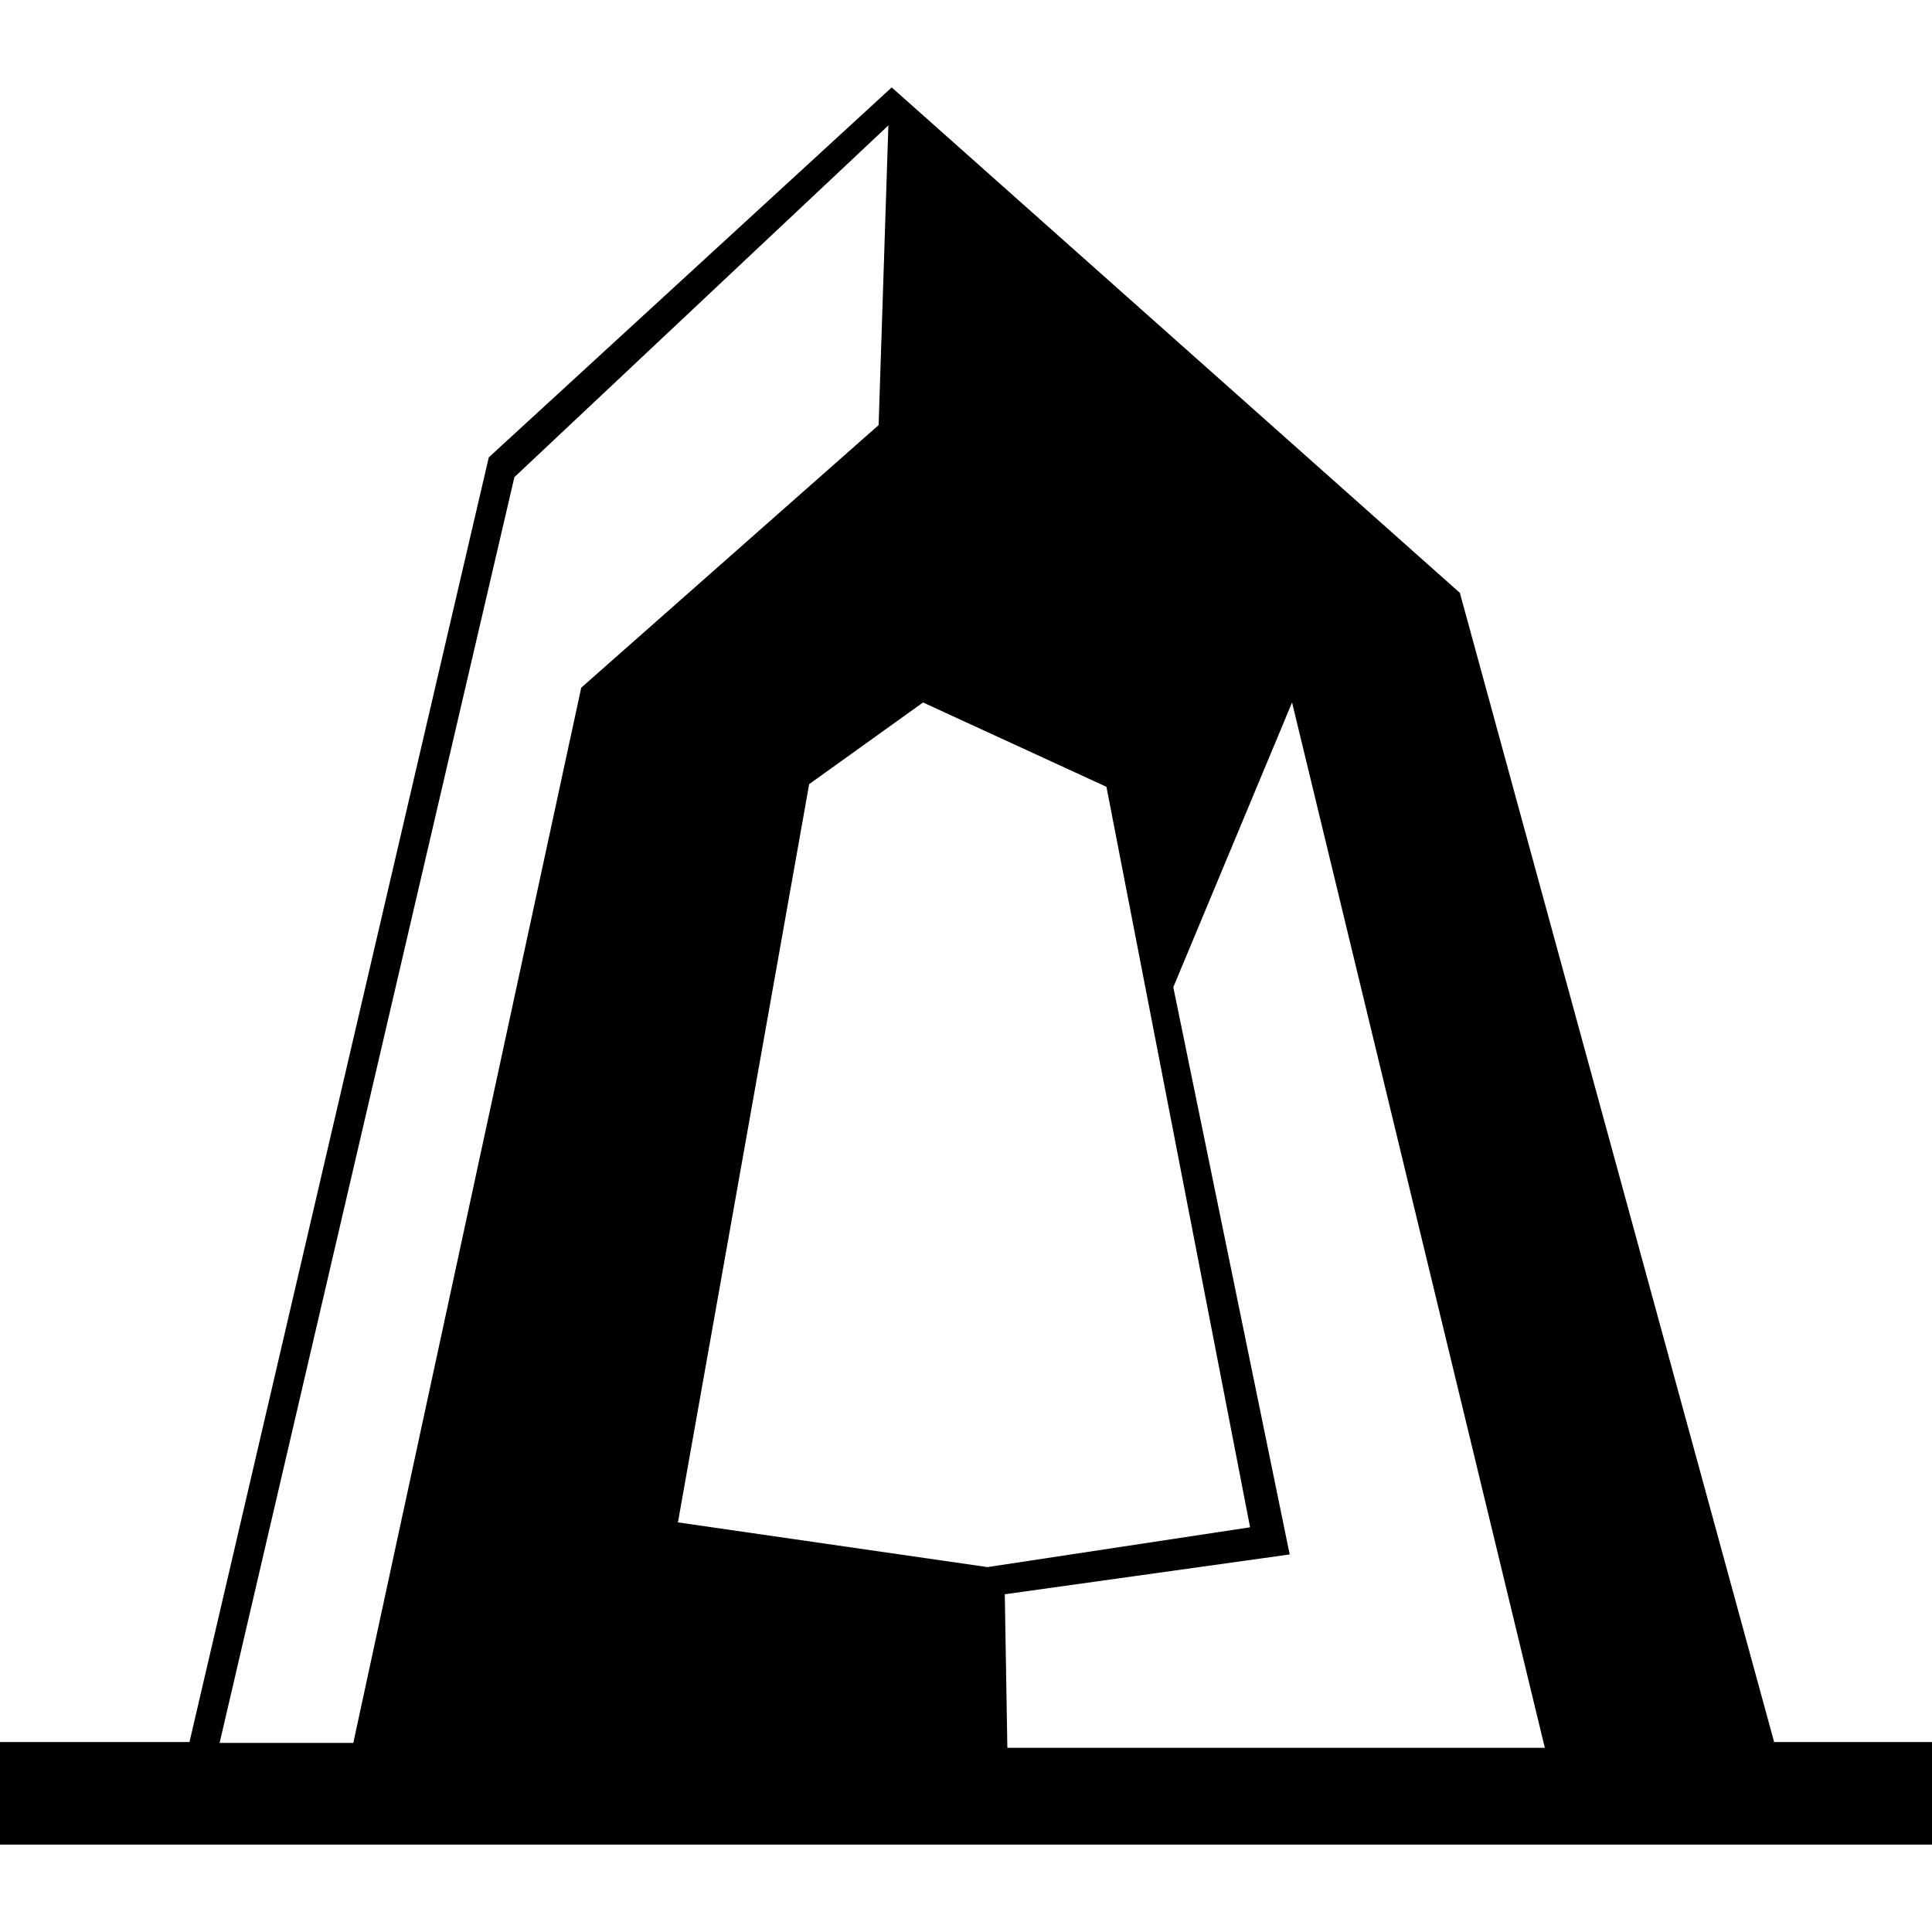 <?xml version="1.0" encoding="iso-8859-1"?>
<!-- Generator: Adobe Illustrator 16.0.0, SVG Export Plug-In . SVG Version: 6.00 Build 0)  -->
<!DOCTYPE svg PUBLIC "-//W3C//DTD SVG 1.1//EN" "http://www.w3.org/Graphics/SVG/1.1/DTD/svg11.dtd">
<svg version="1.1" id="Capa_1" xmlns="http://www.w3.org/2000/svg" xmlns:xlink="http://www.w3.org/1999/xlink" x="0px" y="0px"
	 width="70.099px" height="70.099px" viewBox="0 0 70.099 70.099" style="enable-background:new 0 0 70.099 70.099;"
	 xml:space="preserve">
<g>
	<path d="M64.371,63.207L52.968,21.51L32.354,3.172L17.735,16.594L6.875,63.207H0v3.72h70.099v-3.72H64.371z M12.819,63.238H7.968
		l10.696-45.926L32.233,4.55l-0.354,10.874l-10.79,9.527L12.819,63.238z M24.597,55.237l4.762-26.786l4.132-2.963l6.654,3.06
		l5.212,26.867l-9.528,1.444L24.597,55.237z M36.55,63.416l-0.093-5.571L46.794,56.4l-4.223-20.581l4.309-10.331l9.171,37.928H36.55
		z"/>
</g>
<g>
</g>
<g>
</g>
<g>
</g>
<g>
</g>
<g>
</g>
<g>
</g>
<g>
</g>
<g>
</g>
<g>
</g>
<g>
</g>
<g>
</g>
<g>
</g>
<g>
</g>
<g>
</g>
<g>
</g>
</svg>

